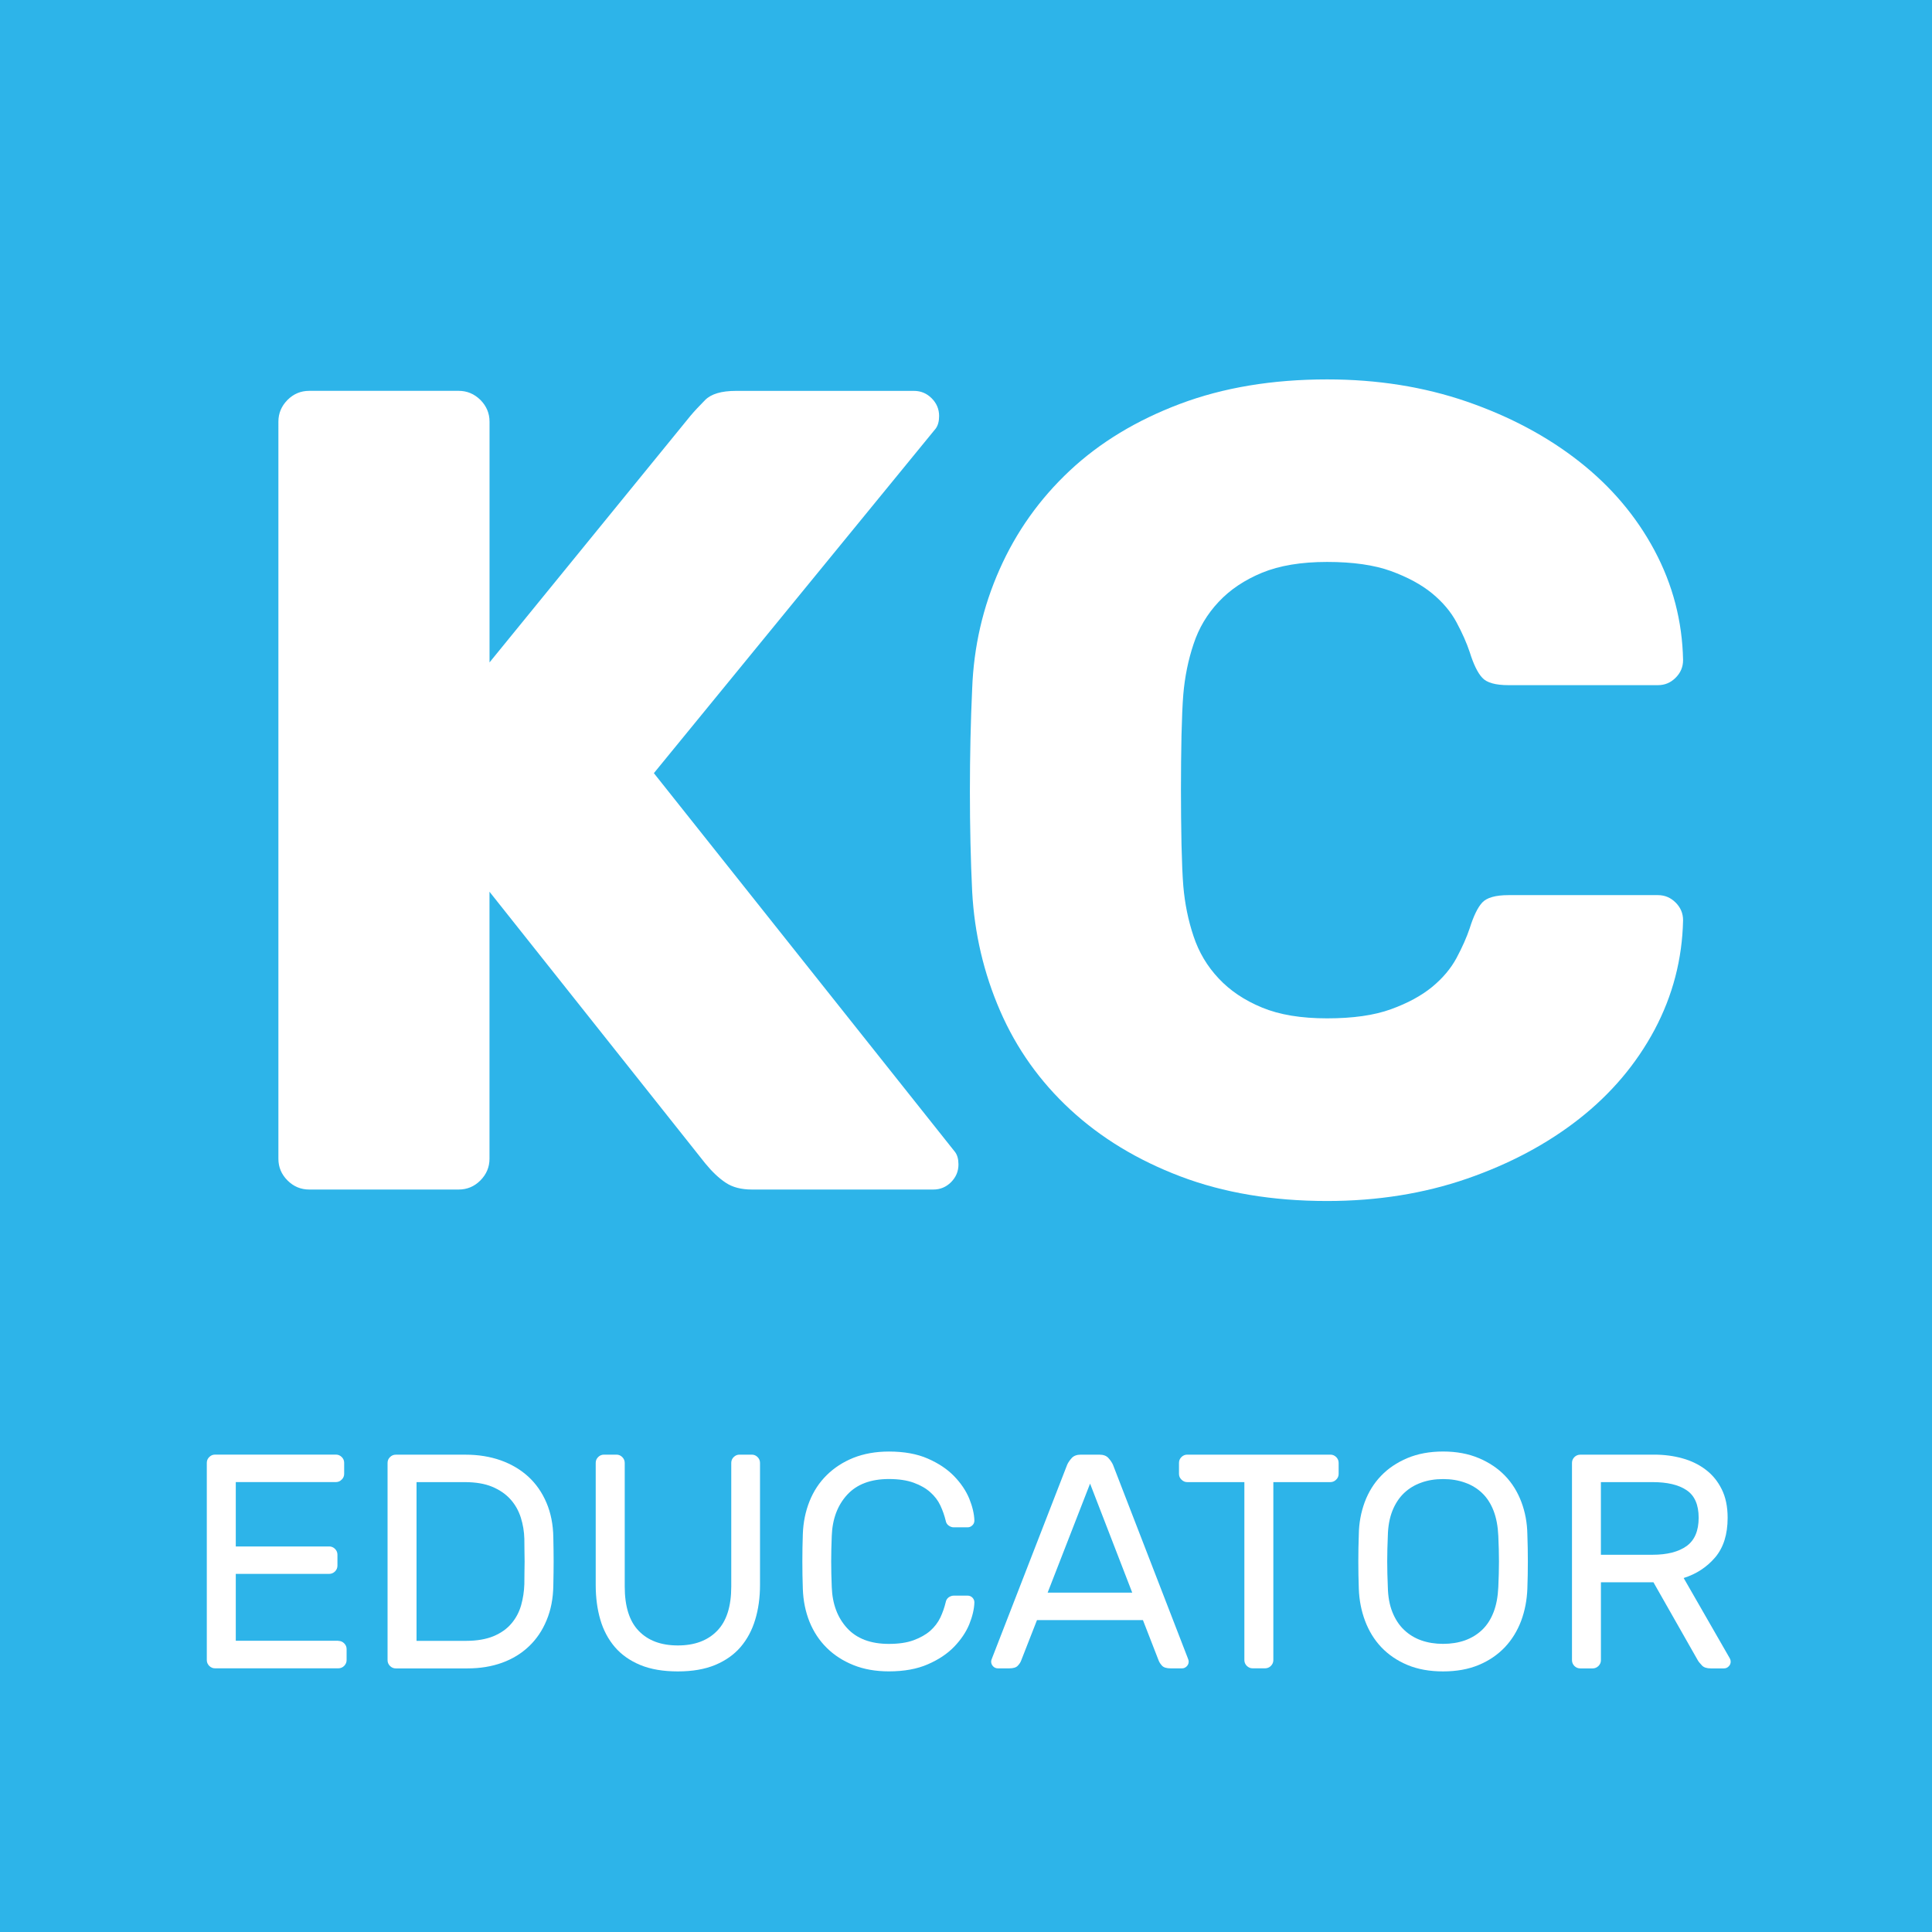 <?xml version="1.0" encoding="utf-8"?>
<!-- Generator: Adobe Illustrator 16.0.0, SVG Export Plug-In . SVG Version: 6.00 Build 0)  -->
<!DOCTYPE svg PUBLIC "-//W3C//DTD SVG 1.1//EN" "http://www.w3.org/Graphics/SVG/1.1/DTD/svg11.dtd">
<svg version="1.1" id="Layer_1" xmlns="http://www.w3.org/2000/svg" xmlns:xlink="http://www.w3.org/1999/xlink" x="0px" y="0px"
	 width="50px" height="50px" viewBox="0 0 50 50" style="enable-background:new 0 0 50 50;" xml:space="preserve">
<rect x="0" y="0" width="50" height="50" fill="#333333" stroke="none"/>
<style type="text/css">
<![CDATA[
	.st0{fill:#2DB4E9;}
	.st1{fill:#FFFFFF;}
]]>
</style>
<rect y="0.094" class="st0" width="50.497" height="49.906"/>
<g>
	<g>
		<path class="st1" d="M15.184,9.248c1.255,0,2.407,0.182,3.456,0.544c1.049,0.363,1.956,0.829,2.72,1.397
			c0.765,0.569,1.363,1.196,1.794,1.882c0.431,0.687,0.657,1.343,0.677,1.971c0,0.177-0.064,0.329-0.191,0.456
			c-0.128,0.128-0.27,0.191-0.426,0.191H19.36c-0.275,0-0.496-0.039-0.662-0.118c-0.167-0.078-0.338-0.195-0.515-0.353
			c-0.059-0.059-0.152-0.157-0.279-0.294c-0.128-0.137-0.309-0.279-0.544-0.426s-0.53-0.274-0.883-0.382
			c-0.353-0.107-0.784-0.162-1.294-0.162c-0.373,0-0.73,0.025-1.074,0.074c-0.343,0.049-0.647,0.128-0.912,0.235
			c-0.265,0.108-0.48,0.26-0.647,0.456c-0.167,0.196-0.25,0.441-0.25,0.735c0,0.294,0.093,0.54,0.28,0.736
			c0.186,0.196,0.5,0.378,0.941,0.544c0.441,0.167,1.024,0.329,1.75,0.485c0.725,0.157,1.627,0.343,2.706,0.559
			c1.078,0.216,2.019,0.491,2.823,0.824c0.804,0.334,1.475,0.75,2.015,1.25c0.539,0.5,0.941,1.088,1.206,1.765
			c0.264,0.676,0.397,1.476,0.397,2.397c0,1-0.226,1.893-0.677,2.677c-0.451,0.784-1.083,1.456-1.897,2.016
			c-0.814,0.559-1.775,0.984-2.883,1.279c-1.108,0.294-2.319,0.441-3.632,0.441c-1.333,0-2.549-0.178-3.647-0.53
			c-1.099-0.353-2.045-0.818-2.839-1.397c-0.794-0.578-1.417-1.23-1.868-1.956c-0.451-0.725-0.687-1.46-0.706-2.206
			c0-0.176,0.063-0.328,0.191-0.456c0.127-0.127,0.269-0.191,0.426-0.191h3.854c0.274,0,0.49,0.034,0.647,0.103
			c0.157,0.069,0.313,0.172,0.471,0.309c0.078,0.079,0.195,0.206,0.353,0.382c0.157,0.176,0.368,0.358,0.633,0.544
			c0.264,0.187,0.598,0.348,1,0.485c0.401,0.138,0.897,0.206,1.485,0.206c1.039,0,1.907-0.112,2.603-0.338
			c0.696-0.226,1.044-0.632,1.044-1.221c0-0.294-0.128-0.54-0.383-0.736c-0.255-0.196-0.637-0.377-1.147-0.544
			c-0.51-0.167-1.162-0.328-1.956-0.485c-0.794-0.157-1.73-0.353-2.809-0.588c-2.02-0.431-3.496-1.152-4.427-2.162
			s-1.397-2.358-1.397-4.044c0-0.843,0.191-1.647,0.574-2.412c0.382-0.765,0.937-1.441,1.662-2.029s1.603-1.054,2.632-1.397
			C12.757,9.42,13.908,9.248,15.184,9.248z"/>
		<path class="st1" d="M36.566,9.542c1.255,0,2.383,0.142,3.383,0.426c1,0.285,1.854,0.716,2.559,1.294
			c0.706,0.579,1.25,1.299,1.633,2.162c0.383,0.863,0.573,1.863,0.573,3c0,1.157-0.19,2.167-0.573,3.029
			c-0.383,0.863-0.927,1.579-1.633,2.147c-0.705,0.569-1.559,1-2.559,1.294s-2.128,0.441-3.383,0.441h-3.765v6
			c0,0.216-0.078,0.402-0.235,0.559c-0.157,0.157-0.343,0.235-0.559,0.235h-3.854c-0.216,0-0.402-0.078-0.559-0.235
			c-0.157-0.156-0.235-0.343-0.235-0.559V10.336c0-0.215,0.078-0.401,0.235-0.559c0.156-0.157,0.343-0.235,0.559-0.235H36.566z
			 M32.802,18.749h3.618c0.823,0,1.504-0.182,2.044-0.544c0.539-0.362,0.809-0.956,0.809-1.779s-0.27-1.417-0.809-1.78
			c-0.54-0.362-1.221-0.544-2.044-0.544h-3.618V18.749z"/>
	</g>
	<g>
		<path class="st1" d="M10.42,35.664c0.317,0,0.618,0.04,0.9,0.121c0.282,0.082,0.53,0.206,0.745,0.375
			c0.214,0.168,0.384,0.382,0.511,0.643c0.126,0.259,0.19,0.567,0.19,0.923c0,0.357-0.063,0.667-0.19,0.93s-0.297,0.481-0.511,0.656
			c-0.214,0.175-0.462,0.306-0.745,0.39c-0.282,0.085-0.583,0.126-0.9,0.126H8.63v2.384c0,0.072-0.026,0.134-0.078,0.185
			c-0.052,0.053-0.114,0.078-0.185,0.078H7.969c-0.071,0-0.133-0.025-0.185-0.078c-0.052-0.051-0.078-0.112-0.078-0.185v-6.285
			c0-0.07,0.026-0.132,0.078-0.184c0.051-0.053,0.113-0.078,0.185-0.078H10.42z M8.63,38.952h1.742c0.466,0,0.828-0.101,1.084-0.302
			s0.384-0.51,0.384-0.925s-0.128-0.716-0.384-0.904c-0.256-0.188-0.618-0.281-1.084-0.281H8.63V38.952z"/>
		<path class="st1" d="M17.688,40.937h-3.376l-0.505,1.295c-0.02,0.052-0.056,0.105-0.107,0.159
			c-0.052,0.056-0.143,0.083-0.272,0.083h-0.36c-0.058,0-0.109-0.02-0.151-0.063s-0.063-0.092-0.063-0.151
			c0-0.032,0.013-0.078,0.039-0.136l2.383-6.139c0.033-0.072,0.082-0.144,0.146-0.214c0.065-0.072,0.162-0.107,0.292-0.107h0.583
			c0.13,0,0.227,0.035,0.292,0.107c0.064,0.07,0.113,0.142,0.146,0.214l2.374,6.139c0.026,0.058,0.039,0.104,0.039,0.136
			c0,0.06-0.021,0.108-0.063,0.151c-0.042,0.043-0.092,0.063-0.151,0.063h-0.359c-0.13,0-0.221-0.027-0.273-0.083
			c-0.052-0.054-0.087-0.107-0.107-0.159L17.688,40.937z M14.653,40.062h2.695l-1.342-3.473L14.653,40.062z"/>
		<path class="st1" d="M22.767,35.664c0.318,0,0.618,0.039,0.9,0.116c0.283,0.078,0.53,0.198,0.745,0.36
			c0.214,0.161,0.384,0.37,0.511,0.623s0.19,0.558,0.19,0.914c0,0.524-0.131,0.943-0.394,1.256c-0.263,0.311-0.598,0.53-1.007,0.661
			l1.469,2.559c0.02,0.039,0.029,0.074,0.029,0.106c0,0.06-0.021,0.108-0.063,0.151c-0.042,0.043-0.093,0.063-0.151,0.063h-0.418
			c-0.13,0-0.226-0.031-0.287-0.097c-0.062-0.065-0.105-0.119-0.132-0.166l-1.411-2.48h-1.673v2.48c0,0.072-0.026,0.134-0.077,0.185
			c-0.052,0.053-0.114,0.078-0.185,0.078h-0.399c-0.071,0-0.133-0.025-0.185-0.078c-0.052-0.051-0.078-0.112-0.078-0.185v-6.285
			c0-0.07,0.026-0.132,0.078-0.184c0.052-0.053,0.114-0.078,0.185-0.078H22.767z M21.074,38.855h1.645
			c0.467,0,0.828-0.093,1.085-0.278c0.256-0.185,0.384-0.484,0.384-0.899s-0.128-0.709-0.384-0.88
			c-0.257-0.173-0.618-0.258-1.085-0.258h-1.645V38.855z"/>
		<path class="st1" d="M30.676,41.599c0.071,0,0.133,0.026,0.186,0.078c0.051,0.052,0.077,0.113,0.077,0.185v0.35
			c0,0.072-0.026,0.134-0.077,0.185c-0.053,0.053-0.114,0.078-0.186,0.078h-3.931c-0.071,0-0.133-0.025-0.185-0.078
			c-0.052-0.051-0.078-0.112-0.078-0.185v-6.285c0-0.07,0.026-0.132,0.078-0.184c0.052-0.053,0.113-0.078,0.185-0.078h3.853
			c0.072,0,0.133,0.025,0.186,0.078c0.052,0.052,0.078,0.113,0.078,0.184v0.351c0,0.072-0.026,0.134-0.078,0.186
			c-0.053,0.052-0.113,0.078-0.186,0.078h-3.19v2.053h2.977c0.071,0,0.133,0.026,0.186,0.077c0.052,0.052,0.078,0.113,0.078,0.186
			v0.35c0,0.071-0.026,0.133-0.078,0.185c-0.053,0.052-0.114,0.078-0.186,0.078h-2.977v2.131H30.676z"/>
		<path class="st1" d="M36.718,42.474c-0.092,0-0.167-0.03-0.229-0.092c-0.063-0.062-0.115-0.128-0.161-0.2l-3.162-4.757v4.786
			c0,0.072-0.025,0.134-0.077,0.185c-0.052,0.053-0.113,0.078-0.185,0.078h-0.399c-0.071,0-0.133-0.025-0.185-0.078
			c-0.052-0.051-0.078-0.112-0.078-0.185v-6.285c0-0.07,0.026-0.132,0.078-0.184c0.052-0.053,0.113-0.078,0.185-0.078h0.341
			c0.091,0,0.167,0.03,0.229,0.092s0.115,0.129,0.16,0.2l3.162,4.757v-4.787c0-0.07,0.026-0.132,0.078-0.184
			c0.052-0.053,0.113-0.078,0.185-0.078h0.398c0.072,0,0.134,0.025,0.186,0.078c0.052,0.052,0.077,0.113,0.077,0.184v6.285
			c0,0.072-0.025,0.134-0.077,0.185c-0.052,0.053-0.113,0.078-0.186,0.078H36.718z"/>
		<path class="st1" d="M43.207,35.664c0.071,0,0.133,0.025,0.186,0.078c0.051,0.052,0.077,0.113,0.077,0.184v0.351
			c0,0.072-0.026,0.134-0.077,0.186c-0.053,0.052-0.114,0.078-0.186,0.078h-1.819v5.671c0,0.072-0.025,0.134-0.078,0.185
			c-0.052,0.053-0.113,0.078-0.185,0.078h-0.398c-0.072,0-0.134-0.025-0.186-0.078c-0.052-0.051-0.077-0.112-0.077-0.185V36.54
			h-1.819c-0.071,0-0.133-0.026-0.186-0.078c-0.052-0.052-0.078-0.113-0.078-0.186v-0.351c0-0.07,0.026-0.132,0.078-0.184
			c0.053-0.053,0.114-0.078,0.186-0.078H43.207z"/>
	</g>
</g>
<rect x="-0.144" y="-0.406" class="st0" width="51.144" height="50.906"/>
<g>
	<g>
		<path class="st1" d="M14.979,9.168c1.28,0,2.455,0.185,3.525,0.555c1.07,0.371,1.995,0.845,2.775,1.425
			c0.781,0.58,1.39,1.22,1.831,1.92c0.44,0.701,0.67,1.37,0.69,2.01c0,0.18-0.065,0.335-0.195,0.465
			c-0.13,0.13-0.275,0.195-0.435,0.195h-3.931c-0.28,0-0.505-0.04-0.675-0.12c-0.17-0.08-0.345-0.2-0.525-0.36
			c-0.06-0.06-0.156-0.16-0.285-0.3c-0.13-0.14-0.315-0.285-0.555-0.435c-0.24-0.15-0.541-0.28-0.901-0.391
			c-0.36-0.109-0.799-0.165-1.319-0.165c-0.381,0-0.746,0.025-1.095,0.075c-0.351,0.05-0.661,0.13-0.93,0.24
			c-0.27,0.11-0.49,0.265-0.66,0.465c-0.17,0.2-0.255,0.45-0.255,0.75c0,0.3,0.095,0.55,0.285,0.75c0.19,0.2,0.51,0.385,0.96,0.555
			c0.45,0.17,1.044,0.335,1.785,0.495c0.739,0.161,1.66,0.35,2.76,0.57c1.1,0.221,2.06,0.5,2.88,0.84
			c0.82,0.34,1.505,0.765,2.056,1.275c0.55,0.51,0.96,1.11,1.23,1.8c0.27,0.69,0.405,1.505,0.405,2.445c0,1.02-0.23,1.93-0.69,2.73
			c-0.46,0.801-1.105,1.485-1.936,2.056c-0.83,0.57-1.81,1.005-2.94,1.306c-1.13,0.3-2.365,0.45-3.706,0.45
			c-1.36,0-2.6-0.181-3.72-0.541c-1.121-0.359-2.086-0.835-2.896-1.425c-0.81-0.59-1.445-1.255-1.905-1.995
			c-0.46-0.739-0.7-1.49-0.72-2.25c0-0.18,0.064-0.334,0.195-0.465c0.13-0.129,0.274-0.194,0.435-0.194h3.93
			c0.28,0,0.5,0.035,0.66,0.104c0.16,0.07,0.319,0.175,0.48,0.315c0.08,0.08,0.2,0.21,0.36,0.39c0.16,0.18,0.375,0.365,0.646,0.555
			c0.27,0.19,0.61,0.355,1.02,0.495c0.41,0.141,0.915,0.21,1.515,0.21c1.061,0,1.945-0.115,2.656-0.345
			c0.709-0.23,1.065-0.645,1.065-1.245c0-0.3-0.13-0.55-0.39-0.75c-0.26-0.2-0.65-0.385-1.17-0.555
			c-0.521-0.17-1.186-0.335-1.995-0.495c-0.81-0.16-1.766-0.36-2.866-0.6c-2.06-0.44-3.565-1.175-4.515-2.206
			c-0.95-1.03-1.425-2.405-1.425-4.125c0-0.86,0.195-1.68,0.585-2.46s0.956-1.47,1.695-2.07c0.739-0.6,1.635-1.075,2.685-1.425
			C12.502,9.344,13.678,9.168,14.979,9.168z"/>
		<path class="st1" d="M36.79,9.469c1.279,0,2.431,0.145,3.45,0.435s1.891,0.73,2.61,1.32c0.72,0.59,1.275,1.325,1.665,2.206
			c0.391,0.88,0.585,1.9,0.585,3.06c0,1.181-0.194,2.21-0.585,3.09c-0.39,0.88-0.945,1.61-1.665,2.19s-1.591,1.02-2.61,1.32
			c-1.02,0.3-2.171,0.45-3.45,0.45h-3.84v6.121c0,0.22-0.08,0.41-0.24,0.569c-0.16,0.161-0.351,0.24-0.57,0.24h-3.931
			c-0.221,0-0.41-0.079-0.57-0.24c-0.16-0.159-0.24-0.35-0.24-0.569V10.279c0-0.22,0.08-0.41,0.24-0.57
			c0.16-0.16,0.35-0.24,0.57-0.24H36.79z M32.95,18.86h3.689c0.84,0,1.535-0.185,2.086-0.555c0.55-0.37,0.825-0.975,0.825-1.815
			c0-0.84-0.275-1.445-0.825-1.815c-0.551-0.37-1.246-0.555-2.086-0.555H32.95V18.86z"/>
	</g>
	<g>
		<path class="st1" d="M8.754,42.338c0.059,0,0.109,0.021,0.152,0.064c0.043,0.043,0.064,0.094,0.064,0.151v0.29
			c0,0.059-0.021,0.109-0.064,0.153c-0.043,0.042-0.093,0.063-0.152,0.063H5.51c-0.059,0-0.11-0.021-0.153-0.063
			c-0.042-0.044-0.063-0.095-0.063-0.153v-5.187c0-0.06,0.021-0.11,0.063-0.152C5.4,37.461,5.451,37.44,5.51,37.44h3.18
			c0.059,0,0.11,0.021,0.152,0.064c0.043,0.042,0.064,0.093,0.064,0.152v0.289c0,0.06-0.021,0.109-0.064,0.152
			C8.8,38.142,8.749,38.163,8.69,38.163H6.056v1.693h2.457c0.059,0,0.11,0.022,0.152,0.064c0.043,0.043,0.064,0.094,0.064,0.153
			v0.288c0,0.06-0.021,0.109-0.064,0.153c-0.042,0.042-0.094,0.063-0.152,0.063H6.056v1.759H8.754z"/>
		<path class="st1" d="M14.406,39.615c0.005,0.241,0.008,0.453,0.008,0.635c0,0.183-0.003,0.394-0.008,0.635
			c-0.005,0.338-0.064,0.641-0.177,0.91c-0.112,0.271-0.267,0.5-0.466,0.688c-0.198,0.188-0.434,0.331-0.706,0.43
			c-0.273,0.099-0.576,0.148-0.907,0.148h-1.887c-0.059,0-0.109-0.021-0.152-0.063c-0.043-0.044-0.064-0.095-0.064-0.153v-5.187
			c0-0.06,0.021-0.11,0.064-0.152c0.043-0.044,0.093-0.064,0.152-0.064h1.839c0.332,0,0.638,0.05,0.919,0.148
			c0.281,0.1,0.523,0.243,0.727,0.43c0.203,0.188,0.362,0.416,0.478,0.687C14.34,38.976,14.401,39.279,14.406,39.615z
			 M13.644,39.656c-0.005-0.192-0.036-0.378-0.092-0.558c-0.057-0.18-0.146-0.34-0.269-0.479c-0.124-0.139-0.284-0.249-0.482-0.332
			c-0.199-0.084-0.441-0.125-0.731-0.125h-1.261v4.175h1.301c0.289,0,0.532-0.042,0.727-0.124c0.195-0.083,0.352-0.194,0.47-0.334
			c0.118-0.139,0.202-0.298,0.253-0.478c0.05-0.179,0.079-0.366,0.084-0.558c0-0.118,0.001-0.225,0.004-0.317
			c0.003-0.094,0.004-0.185,0.004-0.273c0-0.088-0.001-0.179-0.004-0.272C13.645,39.889,13.644,39.779,13.644,39.656z"/>
		<path class="st1" d="M19.624,37.44c0.059,0,0.11,0.021,0.153,0.064c0.043,0.042,0.064,0.093,0.064,0.152v3.212
			c0,0.331-0.042,0.636-0.125,0.91c-0.083,0.276-0.211,0.516-0.385,0.72c-0.174,0.203-0.397,0.36-0.67,0.474
			c-0.273,0.112-0.6,0.168-0.979,0.168c-0.385,0-0.715-0.056-0.987-0.168c-0.273-0.113-0.497-0.271-0.671-0.474
			c-0.174-0.204-0.301-0.443-0.381-0.72c-0.081-0.274-0.121-0.579-0.121-0.91v-3.212c0-0.06,0.021-0.11,0.064-0.152
			c0.042-0.044,0.094-0.064,0.152-0.064h0.33c0.059,0,0.109,0.021,0.152,0.064c0.043,0.042,0.064,0.093,0.064,0.152v3.252
			c0,0.524,0.123,0.914,0.369,1.167c0.246,0.255,0.589,0.383,1.028,0.383c0.438,0,0.783-0.128,1.031-0.383
			c0.249-0.253,0.374-0.643,0.374-1.167v-3.252c0-0.06,0.021-0.11,0.064-0.152c0.042-0.044,0.093-0.064,0.152-0.064H19.624z"/>
		<path class="st1" d="M21.728,39.576c-0.011,0.241-0.016,0.465-0.016,0.674s0.004,0.435,0.016,0.675
			c0.016,0.444,0.151,0.804,0.406,1.079c0.254,0.276,0.619,0.414,1.096,0.414c0.257,0,0.474-0.031,0.65-0.097
			c0.177-0.064,0.323-0.147,0.437-0.249c0.115-0.101,0.204-0.218,0.266-0.348c0.062-0.132,0.108-0.265,0.14-0.398
			c0.01-0.06,0.038-0.103,0.081-0.133c0.042-0.029,0.085-0.043,0.128-0.043h0.369c0.048,0,0.09,0.017,0.125,0.052
			s0.052,0.076,0.052,0.124c-0.005,0.176-0.051,0.369-0.136,0.578c-0.086,0.208-0.219,0.405-0.397,0.591
			c-0.18,0.185-0.41,0.338-0.691,0.461c-0.281,0.123-0.622,0.185-1.023,0.185c-0.348,0-0.659-0.055-0.931-0.164
			c-0.273-0.11-0.507-0.261-0.703-0.454c-0.195-0.192-0.347-0.422-0.454-0.687c-0.107-0.265-0.167-0.556-0.177-0.87
			c-0.016-0.477-0.016-0.953,0-1.43c0.01-0.312,0.069-0.6,0.177-0.867c0.107-0.268,0.258-0.498,0.454-0.69s0.43-0.345,0.703-0.454
			c0.272-0.108,0.583-0.164,0.931-0.164c0.401,0,0.743,0.062,1.023,0.185c0.281,0.123,0.511,0.277,0.691,0.462
			c0.179,0.185,0.312,0.381,0.397,0.59c0.085,0.208,0.131,0.401,0.136,0.577c0,0.049-0.018,0.091-0.052,0.125
			s-0.076,0.053-0.125,0.053h-0.369c-0.043,0-0.086-0.015-0.128-0.045c-0.043-0.028-0.07-0.073-0.081-0.133
			c-0.032-0.134-0.079-0.265-0.14-0.396s-0.15-0.247-0.266-0.35c-0.114-0.102-0.26-0.185-0.437-0.249
			c-0.177-0.063-0.394-0.096-0.65-0.096c-0.477,0-0.842,0.137-1.096,0.413C21.879,38.771,21.744,39.132,21.728,39.576z"/>
		<path class="st1" d="M29.909,41.792h-2.786l-0.417,1.067c-0.017,0.043-0.046,0.088-0.089,0.133
			c-0.043,0.046-0.117,0.068-0.225,0.068h-0.297c-0.049,0-0.09-0.018-0.125-0.053c-0.035-0.034-0.052-0.076-0.052-0.124
			c0-0.027,0.011-0.064,0.032-0.112l1.967-5.066c0.026-0.06,0.067-0.117,0.12-0.176c0.054-0.06,0.134-0.089,0.241-0.089h0.481
			c0.107,0,0.188,0.029,0.241,0.089c0.053,0.059,0.094,0.116,0.12,0.176l1.959,5.066c0.021,0.048,0.032,0.085,0.032,0.112
			c0,0.048-0.018,0.09-0.053,0.124c-0.034,0.035-0.075,0.053-0.124,0.053H30.64c-0.107,0-0.182-0.022-0.225-0.068
			c-0.043-0.045-0.072-0.09-0.089-0.133L29.909,41.792z M27.404,41.069h2.224l-1.107-2.866L27.404,41.069z"/>
		<path class="st1" d="M34.839,37.44c0.059,0,0.109,0.021,0.152,0.064c0.043,0.042,0.064,0.093,0.064,0.152v0.289
			c0,0.06-0.021,0.109-0.064,0.152s-0.094,0.064-0.152,0.064h-1.501v4.681c0,0.059-0.021,0.109-0.064,0.153
			c-0.043,0.042-0.094,0.063-0.153,0.063h-0.329c-0.059,0-0.109-0.021-0.152-0.063c-0.043-0.044-0.063-0.095-0.063-0.153v-4.681
			h-1.502c-0.059,0-0.109-0.021-0.152-0.064s-0.064-0.093-0.064-0.152v-0.289c0-0.06,0.021-0.11,0.064-0.152
			c0.043-0.044,0.094-0.064,0.152-0.064H34.839z"/>
		<path class="st1" d="M35.586,39.536c0.004-0.301,0.057-0.583,0.155-0.847c0.1-0.266,0.243-0.496,0.43-0.691
			c0.188-0.195,0.418-0.35,0.69-0.466c0.273-0.114,0.587-0.172,0.94-0.172c0.353,0,0.666,0.058,0.938,0.172
			c0.273,0.116,0.503,0.271,0.69,0.466s0.331,0.426,0.43,0.691c0.099,0.264,0.151,0.546,0.157,0.847c0.016,0.477,0.016,0.953,0,1.43
			c-0.012,0.299-0.066,0.581-0.165,0.847c-0.099,0.264-0.242,0.495-0.43,0.693c-0.188,0.199-0.416,0.354-0.687,0.467
			c-0.271,0.112-0.582,0.168-0.935,0.168c-0.354,0-0.666-0.056-0.936-0.168c-0.271-0.113-0.5-0.268-0.687-0.467
			c-0.188-0.198-0.331-0.43-0.43-0.693c-0.1-0.266-0.154-0.548-0.164-0.847C35.569,40.489,35.569,40.013,35.586,39.536z
			 M39.254,39.576c-0.011-0.251-0.052-0.471-0.124-0.659c-0.072-0.187-0.173-0.342-0.301-0.465c-0.129-0.123-0.28-0.215-0.454-0.276
			s-0.365-0.093-0.573-0.093c-0.209,0-0.401,0.031-0.574,0.093c-0.174,0.062-0.325,0.153-0.454,0.276
			c-0.128,0.123-0.23,0.278-0.305,0.465c-0.075,0.188-0.115,0.408-0.121,0.659c-0.011,0.241-0.016,0.465-0.016,0.674
			s0.005,0.435,0.016,0.675c0.006,0.252,0.046,0.472,0.121,0.658c0.074,0.187,0.177,0.343,0.305,0.466
			c0.129,0.123,0.28,0.216,0.454,0.277c0.173,0.062,0.365,0.092,0.574,0.092c0.208,0,0.399-0.03,0.573-0.092
			s0.325-0.154,0.454-0.277c0.128-0.123,0.229-0.279,0.301-0.466s0.113-0.406,0.124-0.658c0.011-0.24,0.017-0.466,0.017-0.675
			S39.265,39.817,39.254,39.576z"/>
		<path class="st1" d="M43.349,37.44c0.262,0,0.51,0.032,0.742,0.096c0.233,0.065,0.438,0.164,0.614,0.298
			c0.177,0.134,0.317,0.306,0.422,0.514c0.104,0.209,0.156,0.46,0.156,0.754c0,0.435-0.108,0.779-0.325,1.036
			s-0.493,0.439-0.831,0.547l1.213,2.11c0.016,0.033,0.023,0.062,0.023,0.089c0,0.048-0.017,0.09-0.052,0.124
			c-0.034,0.035-0.076,0.053-0.125,0.053h-0.345c-0.107,0-0.187-0.026-0.236-0.081c-0.051-0.053-0.087-0.099-0.109-0.136
			l-1.164-2.047h-1.381v2.047c0,0.059-0.021,0.109-0.063,0.153c-0.043,0.042-0.094,0.063-0.153,0.063h-0.329
			c-0.059,0-0.109-0.021-0.152-0.063c-0.043-0.044-0.063-0.095-0.063-0.153v-5.187c0-0.06,0.021-0.11,0.063-0.152
			c0.043-0.044,0.094-0.064,0.152-0.064H43.349z M41.951,40.074h1.357c0.385,0,0.684-0.077,0.895-0.229
			c0.212-0.151,0.317-0.4,0.317-0.743s-0.105-0.584-0.317-0.726c-0.211-0.143-0.51-0.213-0.895-0.213h-1.357V40.074z"/>
	</g>
</g>
<rect y="0.396" class="st0" width="50.337" height="50.104"/>
<g>
	<path class="st1" d="M24.716,29.813c0.059,0.077,0.089,0.187,0.089,0.324c0,0.177-0.064,0.328-0.192,0.458
		c-0.128,0.127-0.28,0.19-0.458,0.19H19.46c-0.275,0-0.502-0.058-0.679-0.177c-0.177-0.117-0.354-0.285-0.531-0.502l-5.582-7.028
		v6.91c0,0.217-0.079,0.403-0.236,0.562c-0.158,0.158-0.345,0.235-0.562,0.235H8.003c-0.217,0-0.404-0.077-0.562-0.235
		c-0.158-0.158-0.236-0.345-0.236-0.562V10.912c0-0.216,0.079-0.403,0.236-0.562c0.157-0.157,0.344-0.235,0.562-0.235h3.868
		c0.216,0,0.403,0.079,0.562,0.235c0.157,0.159,0.236,0.346,0.236,0.562v6.231l5.197-6.378c0.099-0.119,0.227-0.255,0.384-0.414
		c0.157-0.157,0.422-0.235,0.797-0.235h4.606c0.178,0,0.33,0.063,0.459,0.192c0.127,0.127,0.192,0.28,0.192,0.458
		c0,0.138-0.03,0.246-0.088,0.325l-7.294,8.918L24.716,29.813z"/>
	<path class="st1" d="M30.624,17.969c-0.021,0.256-0.036,0.61-0.047,1.063c-0.009,0.454-0.014,0.921-0.014,1.403
		c0,0.482,0.005,0.955,0.014,1.418c0.011,0.462,0.026,0.821,0.047,1.078c0.039,0.453,0.126,0.886,0.265,1.299
		c0.137,0.414,0.354,0.778,0.65,1.092c0.294,0.315,0.668,0.566,1.121,0.753c0.452,0.188,1.014,0.28,1.685,0.28
		c0.668,0,1.219-0.078,1.653-0.236c0.432-0.156,0.786-0.349,1.063-0.575c0.275-0.226,0.487-0.478,0.635-0.753
		c0.147-0.276,0.261-0.532,0.34-0.768c0.099-0.315,0.206-0.537,0.324-0.665c0.118-0.127,0.344-0.192,0.68-0.192h3.867
		c0.178,0,0.33,0.064,0.458,0.192c0.129,0.128,0.193,0.281,0.193,0.458c-0.021,1.004-0.267,1.949-0.738,2.835
		c-0.474,0.886-1.122,1.653-1.949,2.303c-0.827,0.65-1.798,1.167-2.908,1.551c-1.112,0.384-2.318,0.577-3.617,0.577
		c-1.419,0-2.683-0.214-3.795-0.636c-1.114-0.423-2.063-1-2.851-1.729c-0.787-0.728-1.393-1.58-1.816-2.554
		c-0.424-0.975-0.665-2.003-0.724-3.085c-0.039-0.807-0.059-1.674-0.059-2.599c0-0.925,0.02-1.812,0.059-2.658
		c0.04-1.082,0.276-2.111,0.709-3.085c0.432-0.975,1.038-1.826,1.816-2.555c0.777-0.728,1.728-1.304,2.85-1.727
		c1.122-0.423,2.392-0.635,3.811-0.635c1.299,0,2.505,0.192,3.617,0.575c1.11,0.384,2.081,0.901,2.908,1.551
		s1.476,1.417,1.949,2.303c0.472,0.885,0.718,1.831,0.738,2.834c0,0.178-0.064,0.331-0.193,0.458
		c-0.128,0.129-0.28,0.192-0.458,0.192h-3.867c-0.336,0-0.562-0.063-0.68-0.192c-0.118-0.127-0.226-0.349-0.324-0.664
		c-0.079-0.237-0.192-0.492-0.34-0.768c-0.147-0.275-0.359-0.526-0.635-0.753c-0.276-0.226-0.631-0.418-1.063-0.576
		c-0.435-0.157-0.985-0.236-1.653-0.236c-0.671,0-1.232,0.094-1.685,0.28c-0.453,0.188-0.827,0.438-1.121,0.753
		c-0.297,0.315-0.514,0.679-0.65,1.093C30.75,17.083,30.663,17.517,30.624,17.969z"/>
</g>
<g>
	<path class="st1" d="M8.757,42.466c0.058,0,0.108,0.021,0.15,0.063c0.042,0.042,0.063,0.092,0.063,0.148v0.286
		c0,0.058-0.021,0.107-0.063,0.15c-0.042,0.041-0.092,0.063-0.15,0.063H5.565c-0.059,0-0.108-0.021-0.15-0.063
		c-0.042-0.043-0.063-0.093-0.063-0.15v-5.105c0-0.059,0.021-0.108,0.063-0.15c0.042-0.042,0.092-0.063,0.15-0.063h3.129
		c0.058,0,0.107,0.021,0.15,0.063s0.063,0.092,0.063,0.15v0.285c0,0.058-0.021,0.107-0.063,0.148
		c-0.042,0.043-0.092,0.065-0.15,0.065H6.102v1.666H8.52c0.057,0,0.108,0.021,0.15,0.063c0.042,0.042,0.063,0.093,0.063,0.15v0.284
		c0,0.058-0.021,0.107-0.063,0.15c-0.042,0.041-0.093,0.063-0.15,0.063H6.102v1.731H8.757z"/>
	<path class="st1" d="M14.32,39.787c0.005,0.236,0.008,0.444,0.008,0.624c0,0.179-0.003,0.387-0.008,0.624
		c-0.005,0.333-0.063,0.631-0.174,0.896c-0.11,0.268-0.263,0.492-0.458,0.677c-0.194,0.185-0.427,0.327-0.695,0.424
		c-0.269,0.097-0.566,0.146-0.893,0.146h-1.858c-0.058,0-0.107-0.021-0.149-0.063c-0.043-0.043-0.063-0.093-0.063-0.15v-5.105
		c0-0.059,0.02-0.108,0.063-0.15c0.042-0.042,0.091-0.063,0.149-0.063h1.811c0.327,0,0.628,0.049,0.905,0.146
		c0.276,0.099,0.514,0.239,0.715,0.423c0.201,0.185,0.357,0.41,0.47,0.676C14.255,39.155,14.315,39.455,14.32,39.787z M13.57,39.827
		c-0.005-0.19-0.035-0.373-0.091-0.551c-0.056-0.176-0.143-0.333-0.264-0.469c-0.122-0.137-0.28-0.247-0.475-0.329
		c-0.195-0.082-0.435-0.121-0.719-0.121H10.78v4.108h1.28c0.285,0,0.523-0.042,0.716-0.122c0.192-0.082,0.346-0.19,0.462-0.33
		c0.116-0.136,0.198-0.293,0.249-0.47c0.049-0.175,0.077-0.358,0.083-0.548c0-0.116,0.001-0.221,0.003-0.313
		c0.003-0.093,0.004-0.182,0.004-0.27c0-0.087-0.001-0.175-0.004-0.268C13.571,40.055,13.57,39.948,13.57,39.827z"/>
	<path class="st1" d="M19.456,37.646c0.058,0,0.108,0.021,0.15,0.063s0.063,0.092,0.063,0.15v3.161c0,0.326-0.042,0.627-0.124,0.896
		c-0.081,0.271-0.207,0.507-0.378,0.708c-0.172,0.2-0.392,0.354-0.66,0.466c-0.269,0.111-0.59,0.166-0.964,0.166
		c-0.38,0-0.704-0.055-0.972-0.166s-0.489-0.266-0.66-0.466c-0.171-0.201-0.296-0.437-0.375-0.708
		c-0.079-0.27-0.119-0.57-0.119-0.896v-3.161c0-0.059,0.021-0.108,0.063-0.15c0.042-0.042,0.093-0.063,0.15-0.063h0.324
		c0.058,0,0.108,0.021,0.15,0.063c0.042,0.042,0.064,0.092,0.064,0.15v3.2c0,0.517,0.121,0.9,0.363,1.149
		c0.242,0.251,0.579,0.376,1.012,0.376c0.431,0,0.77-0.125,1.014-0.376c0.246-0.249,0.368-0.633,0.368-1.149v-3.2
		c0-0.059,0.021-0.108,0.063-0.15c0.043-0.042,0.092-0.063,0.15-0.063H19.456z"/>
	<path class="st1" d="M21.526,39.747c-0.01,0.238-0.015,0.458-0.015,0.664c0,0.205,0.005,0.427,0.015,0.664
		c0.016,0.438,0.149,0.791,0.399,1.063c0.25,0.271,0.61,0.406,1.079,0.406c0.252,0,0.466-0.031,0.64-0.095s0.318-0.146,0.431-0.244
		c0.113-0.101,0.2-0.216,0.261-0.343c0.061-0.131,0.106-0.261,0.138-0.393c0.01-0.059,0.038-0.101,0.08-0.132
		c0.042-0.027,0.084-0.042,0.126-0.042h0.364c0.047,0,0.088,0.018,0.122,0.051c0.034,0.036,0.051,0.075,0.051,0.123
		c-0.005,0.173-0.05,0.363-0.133,0.569c-0.085,0.205-0.216,0.398-0.392,0.581c-0.177,0.182-0.403,0.333-0.68,0.453
		c-0.276,0.121-0.612,0.183-1.007,0.183c-0.343,0-0.648-0.054-0.917-0.162s-0.499-0.256-0.691-0.446
		c-0.192-0.189-0.341-0.415-0.447-0.676c-0.105-0.262-0.163-0.547-0.173-0.856c-0.016-0.47-0.016-0.938,0-1.406
		c0.01-0.307,0.068-0.591,0.173-0.855c0.105-0.263,0.254-0.489,0.447-0.679s0.423-0.339,0.691-0.447
		c0.269-0.106,0.574-0.162,0.917-0.162c0.395,0,0.73,0.061,1.007,0.183c0.277,0.121,0.503,0.272,0.68,0.454
		c0.176,0.182,0.307,0.376,0.392,0.581c0.083,0.205,0.128,0.396,0.133,0.568c0,0.048-0.017,0.09-0.051,0.122
		c-0.034,0.035-0.075,0.053-0.122,0.053H24.68c-0.042,0-0.084-0.014-0.126-0.044c-0.042-0.028-0.07-0.072-0.08-0.131
		c-0.032-0.131-0.078-0.262-0.138-0.391s-0.148-0.243-0.261-0.343c-0.113-0.101-0.257-0.183-0.431-0.246s-0.387-0.095-0.64-0.095
		c-0.469,0-0.829,0.135-1.079,0.407C21.676,38.955,21.542,39.311,21.526,39.747z"/>
	<path class="st1" d="M29.579,41.928h-2.742l-0.411,1.051c-0.016,0.043-0.044,0.086-0.087,0.131
		c-0.042,0.045-0.116,0.067-0.222,0.067h-0.292c-0.047,0-0.088-0.017-0.123-0.052c-0.033-0.034-0.051-0.075-0.051-0.123
		c0-0.025,0.011-0.063,0.032-0.11l1.936-4.986c0.025-0.057,0.066-0.115,0.118-0.173c0.053-0.058,0.132-0.087,0.237-0.087h0.474
		c0.106,0,0.186,0.029,0.237,0.087c0.053,0.058,0.092,0.116,0.118,0.173l1.929,4.986c0.021,0.048,0.031,0.085,0.031,0.11
		c0,0.048-0.017,0.089-0.051,0.123c-0.035,0.035-0.075,0.052-0.121,0.052h-0.294c-0.105,0-0.179-0.022-0.222-0.067
		c-0.041-0.045-0.07-0.088-0.087-0.131L29.579,41.928z M27.113,41.217h2.189l-1.091-2.821L27.113,41.217z"/>
	<path class="st1" d="M34.432,37.646c0.056,0,0.106,0.021,0.149,0.063c0.042,0.042,0.063,0.092,0.063,0.15v0.285
		c0,0.058-0.021,0.107-0.063,0.148c-0.043,0.043-0.094,0.065-0.149,0.065h-1.478v4.606c0,0.058-0.021,0.107-0.063,0.15
		c-0.042,0.041-0.093,0.063-0.15,0.063h-0.325c-0.056,0-0.107-0.021-0.149-0.063c-0.042-0.043-0.063-0.093-0.063-0.15v-4.606h-1.479
		c-0.058,0-0.107-0.022-0.15-0.065c-0.042-0.041-0.063-0.091-0.063-0.148v-0.285c0-0.059,0.021-0.108,0.063-0.15
		c0.043-0.042,0.093-0.063,0.15-0.063H34.432z"/>
	<path class="st1" d="M35.166,39.709c0.004-0.297,0.057-0.574,0.153-0.835c0.098-0.261,0.238-0.488,0.423-0.68
		c0.185-0.193,0.411-0.344,0.679-0.458c0.27-0.113,0.578-0.171,0.926-0.171s0.656,0.058,0.924,0.171
		c0.27,0.114,0.495,0.265,0.681,0.458c0.184,0.191,0.324,0.419,0.422,0.68s0.149,0.538,0.154,0.835c0.017,0.469,0.017,0.937,0,1.406
		c-0.011,0.294-0.064,0.572-0.161,0.833c-0.099,0.26-0.238,0.488-0.423,0.684c-0.186,0.194-0.409,0.347-0.676,0.458
		c-0.268,0.111-0.573,0.166-0.921,0.166s-0.655-0.055-0.921-0.166s-0.491-0.264-0.676-0.458c-0.185-0.195-0.324-0.424-0.422-0.684
		c-0.098-0.261-0.152-0.539-0.162-0.833C35.149,40.646,35.149,40.178,35.166,39.709z M38.776,39.747
		c-0.011-0.246-0.051-0.463-0.122-0.647s-0.17-0.339-0.296-0.459c-0.126-0.121-0.276-0.212-0.446-0.271
		c-0.172-0.062-0.359-0.092-0.565-0.092c-0.204,0-0.395,0.03-0.564,0.092c-0.171,0.06-0.32,0.15-0.447,0.271
		c-0.126,0.12-0.227,0.274-0.301,0.459c-0.073,0.185-0.113,0.401-0.118,0.647c-0.01,0.238-0.016,0.458-0.016,0.664
		c0,0.205,0.006,0.427,0.016,0.664c0.005,0.247,0.045,0.464,0.118,0.646c0.074,0.185,0.175,0.339,0.301,0.459
		c0.127,0.121,0.276,0.213,0.447,0.273c0.17,0.06,0.36,0.09,0.564,0.09c0.206,0,0.394-0.03,0.565-0.09
		c0.17-0.061,0.32-0.152,0.446-0.273c0.126-0.12,0.225-0.274,0.296-0.459c0.071-0.183,0.111-0.399,0.122-0.646
		c0.011-0.237,0.017-0.459,0.017-0.664C38.793,40.205,38.787,39.985,38.776,39.747z"/>
	<path class="st1" d="M42.807,37.646c0.257,0,0.502,0.031,0.731,0.095c0.229,0.063,0.43,0.161,0.604,0.293
		c0.175,0.132,0.313,0.3,0.415,0.506c0.103,0.205,0.154,0.452,0.154,0.741c0,0.429-0.107,0.767-0.319,1.02
		c-0.215,0.253-0.486,0.433-0.819,0.538l1.193,2.077c0.018,0.033,0.024,0.062,0.024,0.087c0,0.048-0.017,0.089-0.052,0.123
		c-0.034,0.035-0.075,0.052-0.122,0.052h-0.34c-0.105,0-0.184-0.025-0.232-0.079c-0.05-0.052-0.087-0.098-0.107-0.134l-1.146-2.016
		h-1.359v2.016c0,0.058-0.021,0.107-0.063,0.15c-0.042,0.041-0.092,0.063-0.149,0.063h-0.324c-0.059,0-0.108-0.021-0.151-0.063
		c-0.041-0.043-0.062-0.093-0.062-0.15v-5.105c0-0.059,0.021-0.108,0.062-0.15c0.043-0.042,0.093-0.063,0.151-0.063H42.807z
		 M41.431,40.237h1.337c0.379,0,0.673-0.076,0.881-0.225c0.208-0.151,0.312-0.395,0.312-0.732c0-0.337-0.104-0.575-0.312-0.714
		c-0.208-0.141-0.502-0.209-0.881-0.209h-1.337V40.237z"/>
</g>
</svg>
